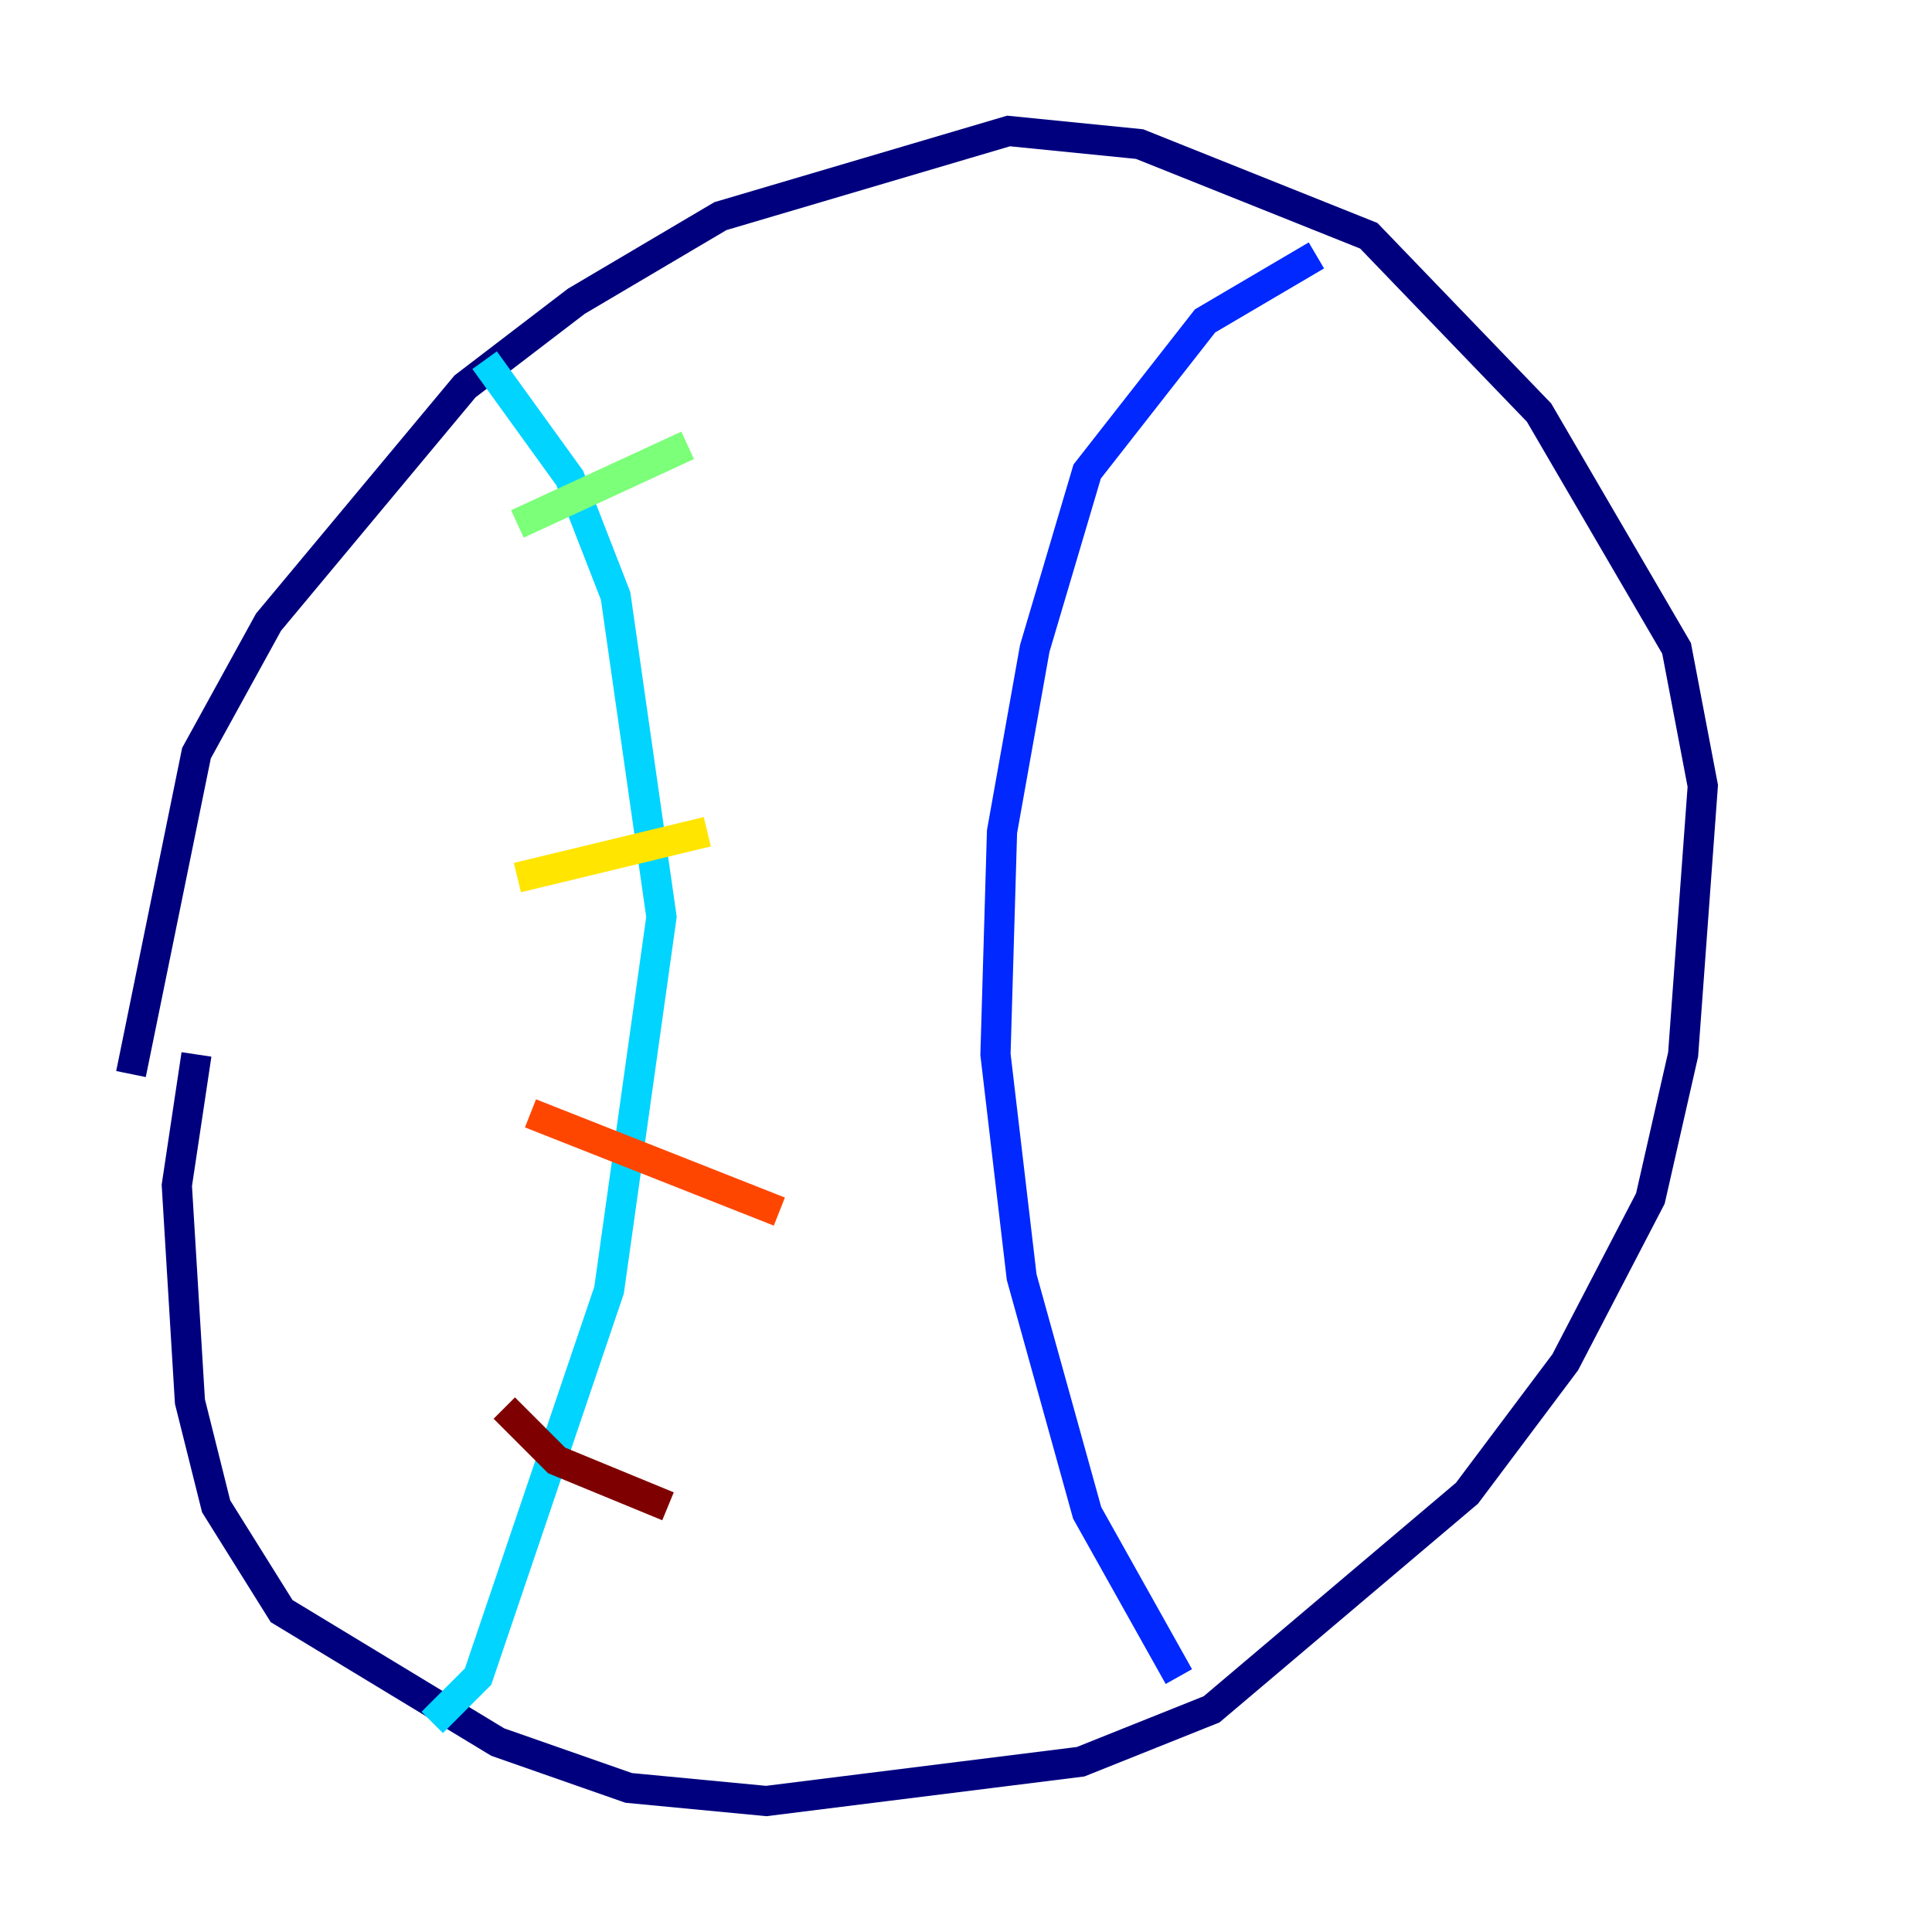 <?xml version="1.0" encoding="utf-8" ?>
<svg baseProfile="tiny" height="128" version="1.2" viewBox="0,0,128,128" width="128" xmlns="http://www.w3.org/2000/svg" xmlns:ev="http://www.w3.org/2001/xml-events" xmlns:xlink="http://www.w3.org/1999/xlink"><defs /><polyline fill="none" points="13.017,69.858 11.715,78.536 12.583,92.854 14.319,99.797 18.658,106.739 32.976,115.417 41.654,118.454 50.766,119.322 71.593,116.719 80.271,113.248 97.193,98.929 103.702,90.251 109.342,79.403 111.512,69.858 112.814,52.068 111.078,42.956 101.966,27.336 90.685,15.62 75.498,9.546 66.82,8.678 47.729,14.319 38.183,19.959 30.807,25.6 17.79,41.22 13.017,49.898 8.678,71.159" stroke="#00007f" stroke-width="2" /><polyline fill="none" points="87.214,16.922 79.837,21.261 72.027,31.241 68.556,42.956 66.386,55.105 65.953,69.858 67.688,84.61 72.027,100.231 78.102,111.078" stroke="#0028ff" stroke-width="2" /><polyline fill="none" points="32.108,23.864 37.749,31.675 40.786,39.485 43.824,60.746 40.352,85.478 31.675,111.078 28.637,114.115" stroke="#00d4ff" stroke-width="2" /><polyline fill="none" points="34.278,34.712 45.559,29.505" stroke="#7cff79" stroke-width="2" /><polyline fill="none" points="34.278,58.142 46.861,55.105" stroke="#ffe500" stroke-width="2" /><polyline fill="none" points="35.146,73.763 51.634,80.271" stroke="#ff4600" stroke-width="2" /><polyline fill="none" points="33.41,93.288 36.881,96.759 44.258,99.797" stroke="#7f0000" stroke-width="2" /></svg>